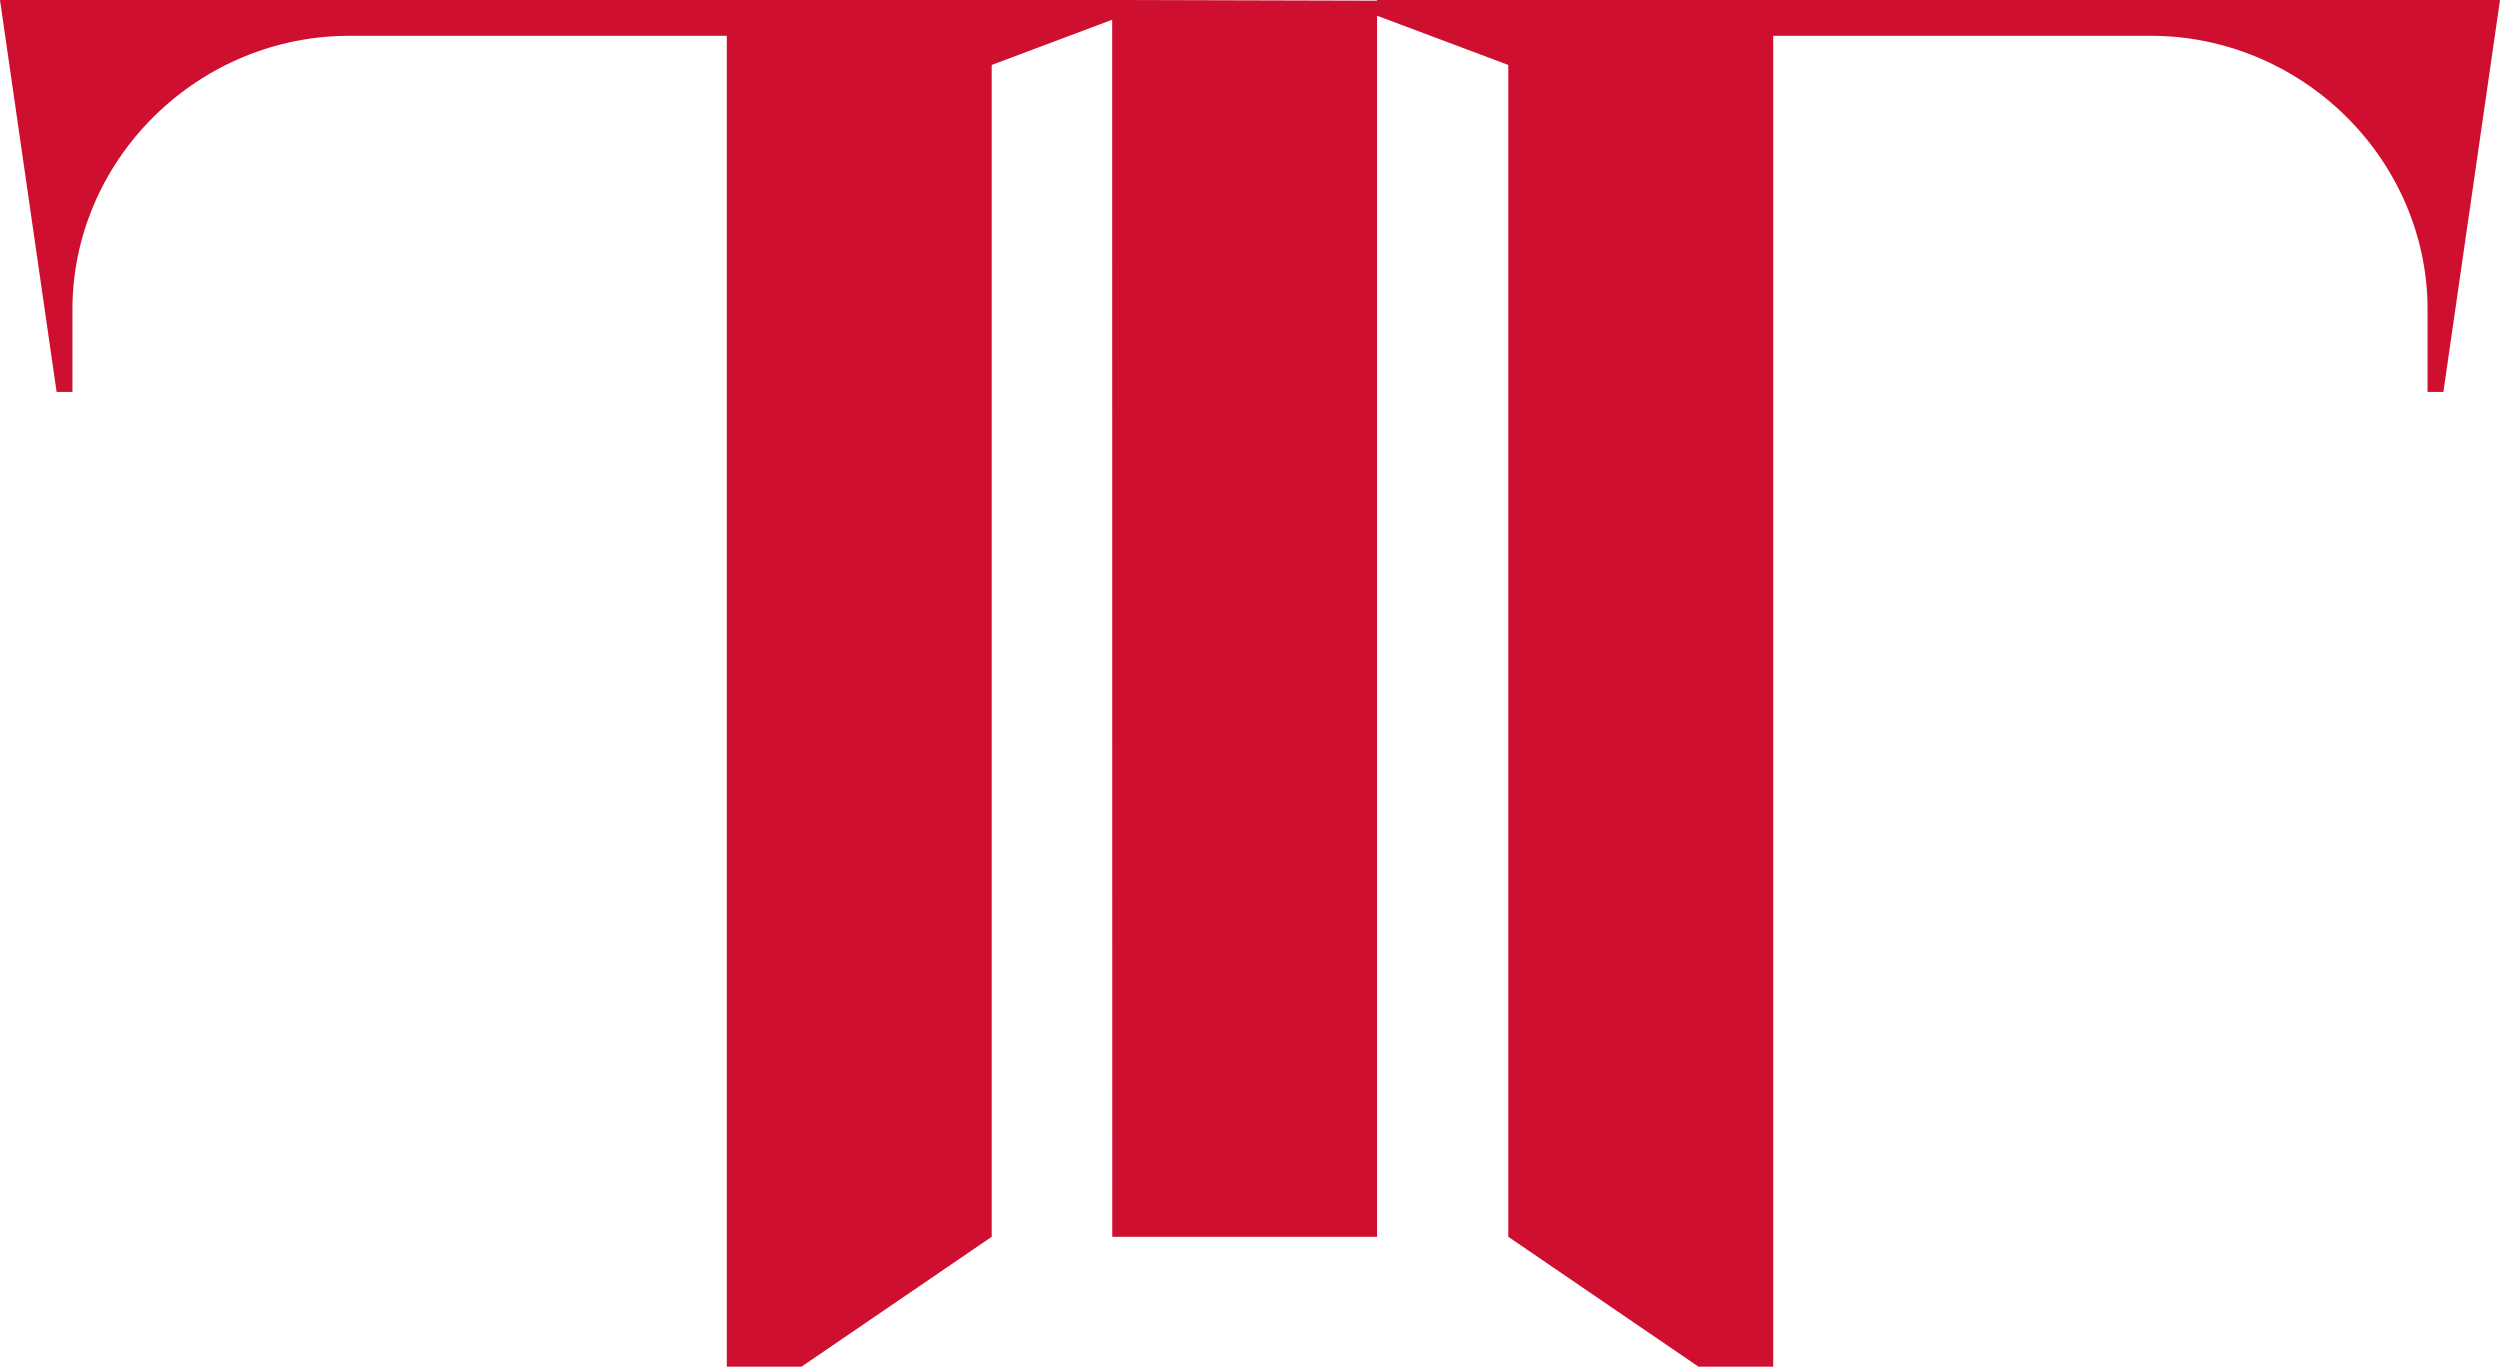 <svg width="150" height="82" viewBox="0 0 150 82" fill="none" xmlns="http://www.w3.org/2000/svg">
<path d="M43.608 82V2.15H20.921C16.574 2.15 12.362 3.897 9.238 6.987C6.113 10.078 4.347 14.243 4.347 18.543V23.515H3.396L0 0H67.382L82.618 0.041V0H150L146.604 23.515H145.653V18.543C145.653 14.243 143.887 10.078 140.762 6.987C137.638 3.897 133.426 2.15 129.079 2.15H106.392V82H101.909L90.497 74.207V3.897L82.624 0.943L82.624 74.207H66.736L66.73 1.185L59.503 3.897V74.207L48.091 82H43.608Z" fill="#CF0F30"/>
</svg>
